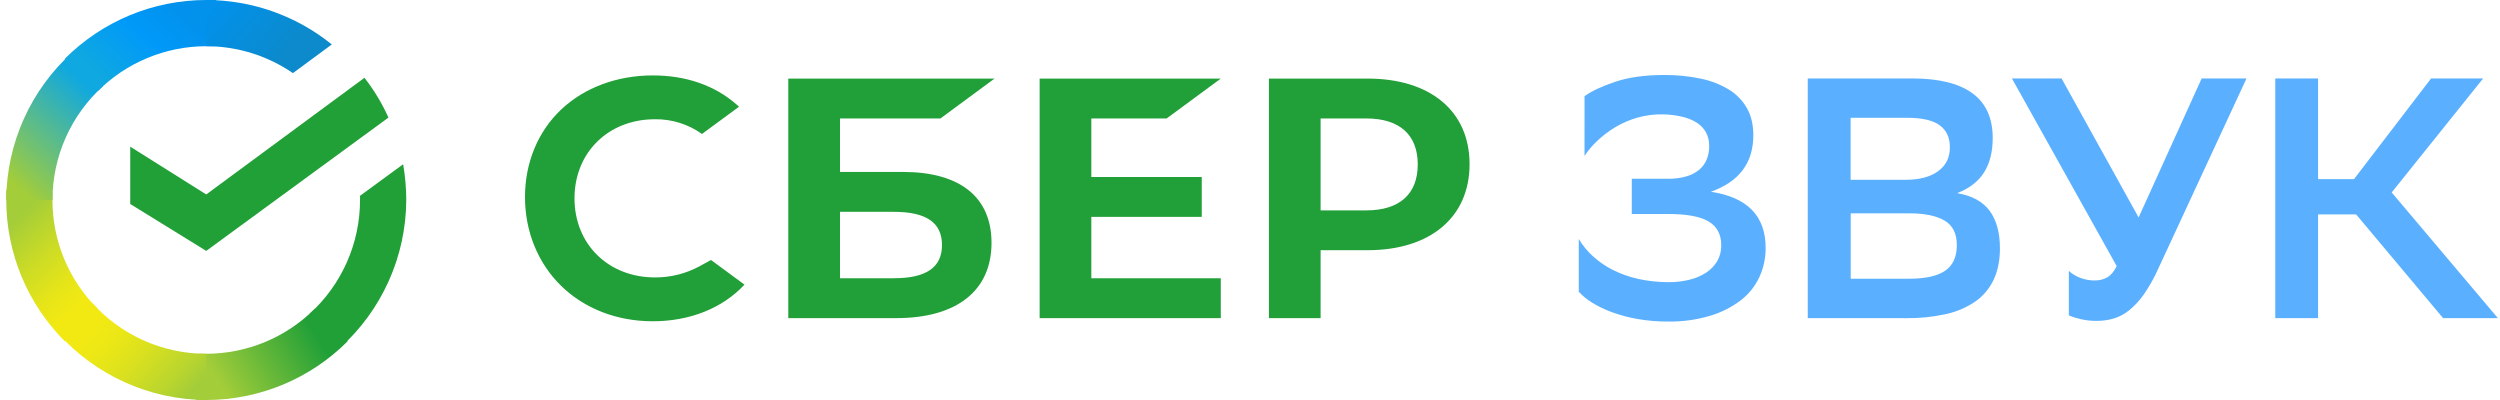 <svg width="150" height="24" viewBox="0 0 150 24" fill="none" xmlns="http://www.w3.org/2000/svg">
<g clip-path="url(#clip0)">
<path fill-rule="evenodd" clip-rule="evenodd" d="M39.296 16.645C40.231 16.651 41.152 16.42 41.974 15.975L42.661 15.6L44.669 17.078C43.346 18.496 41.392 19.276 39.157 19.276C37.018 19.276 35.066 18.517 33.668 17.151C32.27 15.784 31.5 13.882 31.5 11.821C31.5 9.76 32.276 7.887 33.673 6.569C35.07 5.252 37.023 4.525 39.177 4.525C41.161 4.525 42.897 5.128 44.195 6.272L44.343 6.402L42.118 8.038C41.295 7.45 40.307 7.141 39.296 7.155C36.5 7.155 34.47 9.148 34.47 11.901C34.47 14.653 36.5 16.645 39.296 16.645ZM82.052 4.715H76.135V19.087H79.236V15.012H82.052C85.828 15.012 88.174 13.027 88.174 9.851C88.174 6.674 85.829 4.715 82.052 4.715ZM81.986 12.622H79.236V7.108H81.986C83.973 7.108 85.065 8.087 85.065 9.865C85.065 11.643 83.97 12.622 81.986 12.622ZM50.4 10.317H54.178L54.175 10.316C57.603 10.316 59.491 11.828 59.491 14.572C59.491 17.441 57.408 19.087 53.775 19.087H47.298V4.715H59.673L56.425 7.108H50.4V10.317ZM50.4 16.694H53.635C55.549 16.694 56.52 16.06 56.52 14.702C56.52 13.377 55.603 12.71 53.635 12.71H50.4V16.694ZM73.247 4.715L69.999 7.108H65.48V10.621H72.105V13.014H65.48V16.694H73.247V19.087H62.378V4.715H73.247Z" fill="#219F38"/>
<path fill-rule="evenodd" clip-rule="evenodd" d="M96.9 4.912C96.091 5.185 95.481 5.473 95.072 5.774L95.071 9.353C95.296 9.014 95.561 8.704 95.861 8.428C96.193 8.118 96.557 7.845 96.948 7.613C97.366 7.367 97.815 7.177 98.283 7.048C98.788 6.909 99.311 6.846 99.834 6.863C100.194 6.874 100.552 6.919 100.903 6.997C101.207 7.062 101.498 7.177 101.766 7.335C102.006 7.477 102.205 7.677 102.345 7.918C102.488 8.179 102.558 8.473 102.551 8.77C102.553 9.029 102.508 9.287 102.417 9.53C102.326 9.766 102.182 9.977 101.996 10.147C101.776 10.341 101.516 10.484 101.235 10.567C100.856 10.681 100.461 10.734 100.064 10.726H97.907V12.84H100.09C101.213 12.84 102.025 12.991 102.525 13.293C103.024 13.595 103.274 14.067 103.274 14.71C103.283 15.048 103.197 15.383 103.028 15.676C102.86 15.953 102.632 16.189 102.36 16.364C102.054 16.56 101.717 16.702 101.364 16.785C100.96 16.884 100.546 16.932 100.131 16.929C99.512 16.933 98.895 16.868 98.291 16.734C97.76 16.618 97.246 16.435 96.76 16.19C96.328 15.971 95.927 15.695 95.569 15.368C95.239 15.069 94.955 14.723 94.727 14.341V17.505C94.958 17.758 95.225 17.976 95.518 18.152C95.893 18.384 96.291 18.577 96.706 18.727C97.206 18.91 97.721 19.048 98.245 19.139C98.853 19.244 99.468 19.296 100.084 19.293C100.942 19.306 101.797 19.189 102.62 18.943C103.284 18.745 103.907 18.429 104.459 18.009C104.936 17.639 105.317 17.16 105.569 16.611C105.816 16.066 105.943 15.474 105.939 14.876C105.939 12.958 104.843 11.835 102.651 11.506C104.35 10.904 105.199 9.774 105.199 8.116C105.199 7.486 105.073 6.945 104.819 6.493C104.558 6.034 104.184 5.648 103.733 5.373C103.209 5.059 102.636 4.837 102.037 4.716C101.314 4.566 100.577 4.494 99.838 4.5C98.688 4.501 97.709 4.638 96.9 4.912ZM108.466 19.087V4.706H114.714C117.947 4.706 119.563 5.898 119.563 8.281C119.563 9.102 119.392 9.787 119.05 10.335C118.708 10.883 118.168 11.301 117.431 11.589C118.319 11.739 118.968 12.093 119.379 12.65C119.79 13.207 119.996 13.957 119.996 14.9C119.996 15.639 119.866 16.276 119.605 16.811C119.353 17.336 118.967 17.785 118.486 18.114C117.949 18.472 117.349 18.723 116.718 18.854C115.945 19.02 115.155 19.1 114.364 19.09L108.466 19.087ZM114.343 10.787C115.165 10.787 115.813 10.616 116.285 10.274C116.758 9.931 116.994 9.452 116.993 8.835C116.993 8.26 116.791 7.822 116.388 7.52C115.984 7.218 115.323 7.067 114.405 7.067H111.037V10.787H114.343ZM116.712 16.242C116.246 16.564 115.52 16.724 114.533 16.724H111.043V12.8H114.575C115.479 12.801 116.177 12.945 116.67 13.232C117.163 13.519 117.41 14.012 117.41 14.711C117.41 15.41 117.177 15.92 116.712 16.242ZM126.428 16.646C126.201 16.769 125.946 16.832 125.688 16.827L125.692 16.829C125.398 16.831 125.105 16.779 124.829 16.676C124.57 16.583 124.333 16.439 124.13 16.255V18.926C124.365 19.022 124.607 19.097 124.855 19.151C125.162 19.221 125.476 19.256 125.79 19.254C126.141 19.257 126.491 19.209 126.828 19.11C127.169 19.004 127.486 18.834 127.762 18.607C128.101 18.328 128.398 18.003 128.646 17.642C128.982 17.153 129.271 16.634 129.509 16.091L134.791 4.706H132.1L128.317 13.047L123.694 4.706H120.715L127.003 15.968C126.838 16.299 126.646 16.525 126.428 16.646ZM136.517 19.087H139.085V12.862H141.366L146.585 19.087H149.873L143.502 11.547L148.989 4.706H145.866L141.242 10.746H139.085V4.706H136.517V19.087Z" fill="#5AB0FF"/>
<path d="M21.868 4.667C22.441 5.402 22.924 6.204 23.308 7.054L12.374 15.054L7.814 12.24V8.8L12.374 11.667L21.868 4.667Z" fill="#21A038"/>
<path d="M3.148 12C3.148 11.84 3.148 11.694 3.148 11.534L0.375 11.4C0.375 11.6 0.375 11.8 0.375 12C0.378 15.182 1.644 18.232 3.895 20.48L5.855 18.52C4.119 16.795 3.145 14.448 3.148 12Z" fill="url(#paint0_linear)"/>
<path d="M12.374 2.773H12.841L12.975 0H12.374C9.193 0.003 6.143 1.269 3.895 3.52L5.855 5.48C7.583 3.749 9.928 2.776 12.374 2.773Z" fill="url(#paint1_linear)"/>
<path d="M12.375 21.226H11.909L11.775 24H12.375C15.557 23.997 18.607 22.731 20.855 20.48L18.895 18.52C17.167 20.25 14.822 21.224 12.375 21.226Z" fill="url(#paint2_linear)"/>
<path d="M17.575 4.387L19.908 2.667C17.776 0.943 15.117 0.002 12.375 0V2.773C14.232 2.773 16.044 3.336 17.575 4.387Z" fill="url(#paint3_linear)"/>
<path d="M24.376 12C24.374 11.281 24.311 10.562 24.189 9.854L21.602 11.747V12C21.603 14.608 20.498 17.093 18.562 18.84L20.376 20.893C22.908 18.629 24.361 15.397 24.376 12Z" fill="#21A038"/>
<path d="M12.376 21.227C9.768 21.227 7.283 20.122 5.536 18.186L3.482 20C5.747 22.532 8.979 23.985 12.376 24V21.227Z" fill="url(#paint4_linear)"/>
<path d="M6.188 5.161L4.375 3.107C1.843 5.372 0.389 8.604 0.375 12.001H3.148C3.148 9.393 4.253 6.908 6.188 5.161Z" fill="url(#paint5_linear)"/>
</g>
<defs>
<linearGradient id="paint0_linear" x1="7.094" y1="17.626" x2="1.291" y2="11.518" gradientUnits="userSpaceOnUse">
<stop offset="0.14" stop-color="#F2E913"/>
<stop offset="0.3" stop-color="#E7E518"/>
<stop offset="0.58" stop-color="#CADB26"/>
<stop offset="0.89" stop-color="#A3CD39"/>
</linearGradient>
<linearGradient id="paint1_linear" x1="7.145" y1="6.367" x2="12.352" y2="0.917" gradientUnits="userSpaceOnUse">
<stop offset="0.06" stop-color="#0FA8E0"/>
<stop offset="0.54" stop-color="#0099F9"/>
<stop offset="0.92" stop-color="#0291EB"/>
</linearGradient>
<linearGradient id="paint2_linear" x1="13.246" y1="24.996" x2="20.507" y2="20.48" gradientUnits="userSpaceOnUse">
<stop offset="0.12" stop-color="#A3CD39"/>
<stop offset="0.28" stop-color="#86C339"/>
<stop offset="0.87" stop-color="#21A038"/>
</linearGradient>
<linearGradient id="paint3_linear" x1="9.796" y1="3.131" x2="15.093" y2="7.933" gradientUnits="userSpaceOnUse">
<stop offset="0.06" stop-color="#0291EB"/>
<stop offset="0.79" stop-color="#0C8ACB"/>
</linearGradient>
<linearGradient id="paint4_linear" x1="1.83" y1="22.4" x2="7.993" y2="27.794" gradientUnits="userSpaceOnUse">
<stop offset="0.13" stop-color="#F2E913"/>
<stop offset="0.3" stop-color="#EBE716"/>
<stop offset="0.53" stop-color="#D9E01F"/>
<stop offset="0.8" stop-color="#BBD62D"/>
<stop offset="0.98" stop-color="#A3CD39"/>
</linearGradient>
<linearGradient id="paint5_linear" x1="4.204" y1="14.863" x2="9.953" y2="8.495" gradientUnits="userSpaceOnUse">
<stop offset="0.07" stop-color="#A3CD39"/>
<stop offset="0.26" stop-color="#81C55F"/>
<stop offset="0.92" stop-color="#0FA8E0"/>
</linearGradient>
<clipPath id="clip0">
<rect width="150" height="24" fill="white"/>
</clipPath>
</defs>
</svg>
